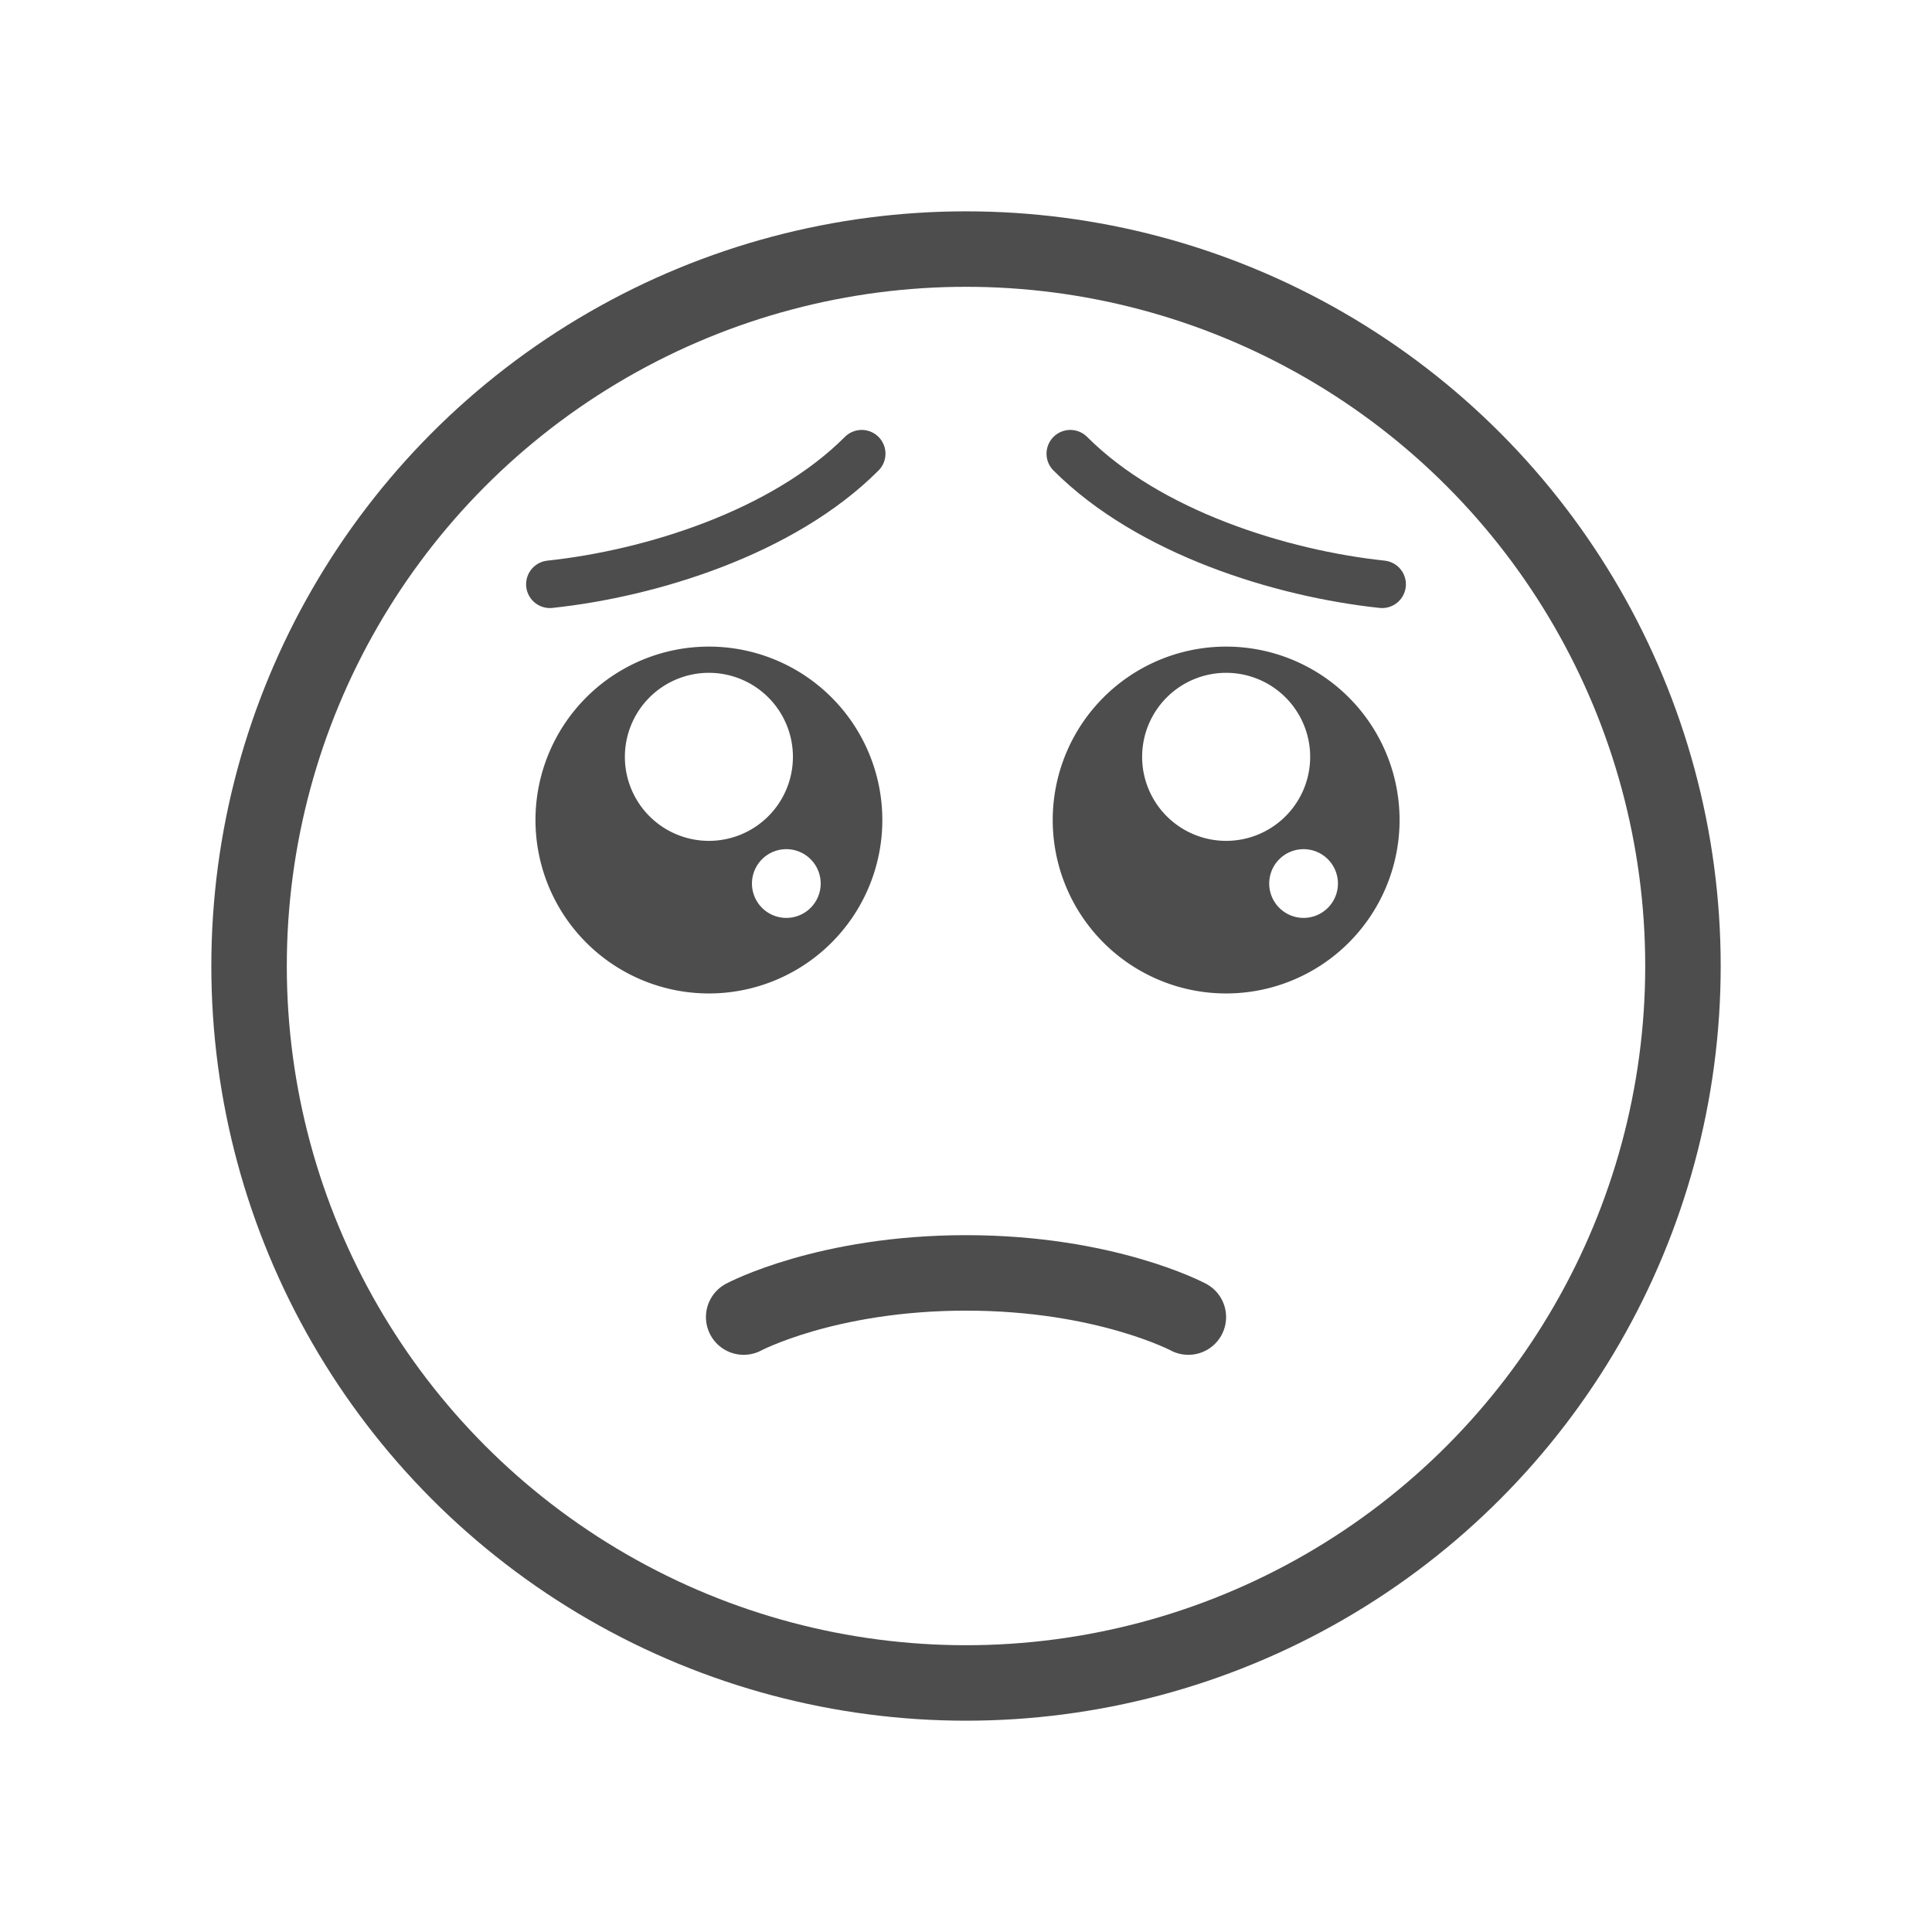 <?xml version="1.0" encoding="UTF-8" standalone="no"?>
<svg
   width="256"
   height="256"
   viewBox="0 0 67.733 67.733"
   version="1.1"
   id="svg8"
   inkscape:version="1.1 (c68e22c387, 2021-05-23)"
   sodipodi:docname="1F97A_plain.svg"
   xmlns:inkscape="http://www.inkscape.org/namespaces/inkscape"
   xmlns:sodipodi="http://sodipodi.sourceforge.net/DTD/sodipodi-0.dtd"
   xmlns="http://www.w3.org/2000/svg"
   xmlns:svg="http://www.w3.org/2000/svg"
   xmlns:rdf="http://www.w3.org/1999/02/22-rdf-syntax-ns#"
   xmlns:cc="http://creativecommons.org/ns#"
   xmlns:dc="http://purl.org/dc/elements/1.1/">
  <defs
     id="defs2" />
  <sodipodi:namedview
     id="base"
     pagecolor="#ffffff"
     bordercolor="#666666"
     borderopacity="1.0"
     inkscape:pageopacity="0.0"
     inkscape:pageshadow="2"
     inkscape:zoom="2.8"
     inkscape:cx="135.53571"
     inkscape:cy="106.60714"
     inkscape:document-units="px"
     inkscape:current-layer="layer1"
     inkscape:document-rotation="0"
     showgrid="false"
     inkscape:window-width="1470"
     inkscape:window-height="1020"
     inkscape:window-x="563"
     inkscape:window-y="57"
     inkscape:window-maximized="0"
     units="px"
     inkscape:snap-object-midpoints="false"
     inkscape:pagecheckerboard="0" />
  <g
     inkscape:label="Layer 1"
     inkscape:groupmode="layer"
     id="layer1">
    <ellipse
       style="fill:none;fill-opacity:1;stroke:#4d4d4d;stroke-width:2.646;stroke-linecap:round;stroke-linejoin:round;stroke-miterlimit:4;stroke-dasharray:none;stroke-opacity:1"
       id="path833"
       cx="33.867"
       cy="33.867"
       rx="25.135"
       ry="25.135" />
    <path
       d="m 41.662,46.175 c 0,0 -2.904,-1.549 -7.795,-1.549 -4.891,0 -7.795,1.549 -7.795,1.549"
       style="fill:none;fill-opacity:1;stroke:#4d4d4d;stroke-width:2.646;stroke-linecap:round;stroke-linejoin:round;stroke-miterlimit:4;stroke-dasharray:none;stroke-opacity:1"
       id="path902-3-0-1"
       sodipodi:nodetypes="czc" />
    <path
       sodipodi:nodetypes="cc"
       id="path1442-3-3"
       d="m 37.523,15.906 c 2.759,2.764 7.384,4.2 10.932,4.578"
       style="font-variation-settings:normal;vector-effect:none;fill:none;fill-opacity:1;stroke:#4d4d4d;stroke-width:1.667;stroke-linecap:round;stroke-linejoin:miter;stroke-miterlimit:4;stroke-dasharray:none;stroke-dashoffset:0;stroke-opacity:1;stop-color:#000000" />
    <path
       sodipodi:nodetypes="cc"
       id="path1442-3-3-6"
       d="m 30.21,15.906 c -2.759,2.764 -7.384,4.2 -10.932,4.578"
       style="font-variation-settings:normal;vector-effect:none;fill:none;fill-opacity:1;stroke:#4d4d4d;stroke-width:1.667;stroke-linecap:round;stroke-linejoin:miter;stroke-miterlimit:4;stroke-dasharray:none;stroke-dashoffset:0;stroke-opacity:1;stop-color:#000000" />
    <path
       id="path835"
       style="fill:#4d4d4d;fill-opacity:1;stroke:none;stroke-width:3.846;stroke-linecap:round;stroke-linejoin:round;stroke-miterlimit:4;stroke-dasharray:none;stroke-opacity:1"
       d="M 93.785 85.543 A 22.944 22.944 0 0 0 70.842 108.486 A 22.944 22.944 0 0 0 93.785 131.43 A 22.944 22.944 0 0 0 116.729 108.486 A 22.944 22.944 0 0 0 93.785 85.543 z M 93.785 89.012 A 11.115 11.115 0 0 1 104.9 100.127 A 11.115 11.115 0 0 1 93.785 111.242 A 11.115 11.115 0 0 1 82.67 100.127 A 11.115 11.115 0 0 1 93.785 89.012 z M 104.029 112.342 A 4.546 4.546 0 0 1 108.574 116.889 A 4.546 4.546 0 0 1 104.029 121.434 A 4.546 4.546 0 0 1 99.482 116.889 A 4.546 4.546 0 0 1 104.029 112.342 z "
       transform="scale(0.265)" />
    <path
       id="path835-8"
       style="fill:#4d4d4d;fill-opacity:1;stroke:none;stroke-width:3.846;stroke-linecap:round;stroke-linejoin:round;stroke-miterlimit:4;stroke-dasharray:none;stroke-opacity:1"
       d="M 162.215 85.543 A 22.944 22.944 0 0 0 139.271 108.486 A 22.944 22.944 0 0 0 162.215 131.43 A 22.944 22.944 0 0 0 185.158 108.486 A 22.944 22.944 0 0 0 162.215 85.543 z M 162.215 89.012 A 11.115 11.115 0 0 1 173.33 100.127 A 11.115 11.115 0 0 1 162.215 111.242 A 11.115 11.115 0 0 1 151.1 100.127 A 11.115 11.115 0 0 1 162.215 89.012 z M 172.457 112.342 A 4.546 4.546 0 0 1 177.004 116.889 A 4.546 4.546 0 0 1 172.457 121.434 A 4.546 4.546 0 0 1 167.912 116.889 A 4.546 4.546 0 0 1 172.457 112.342 z "
       transform="scale(0.265)" />
  </g>
</svg>
